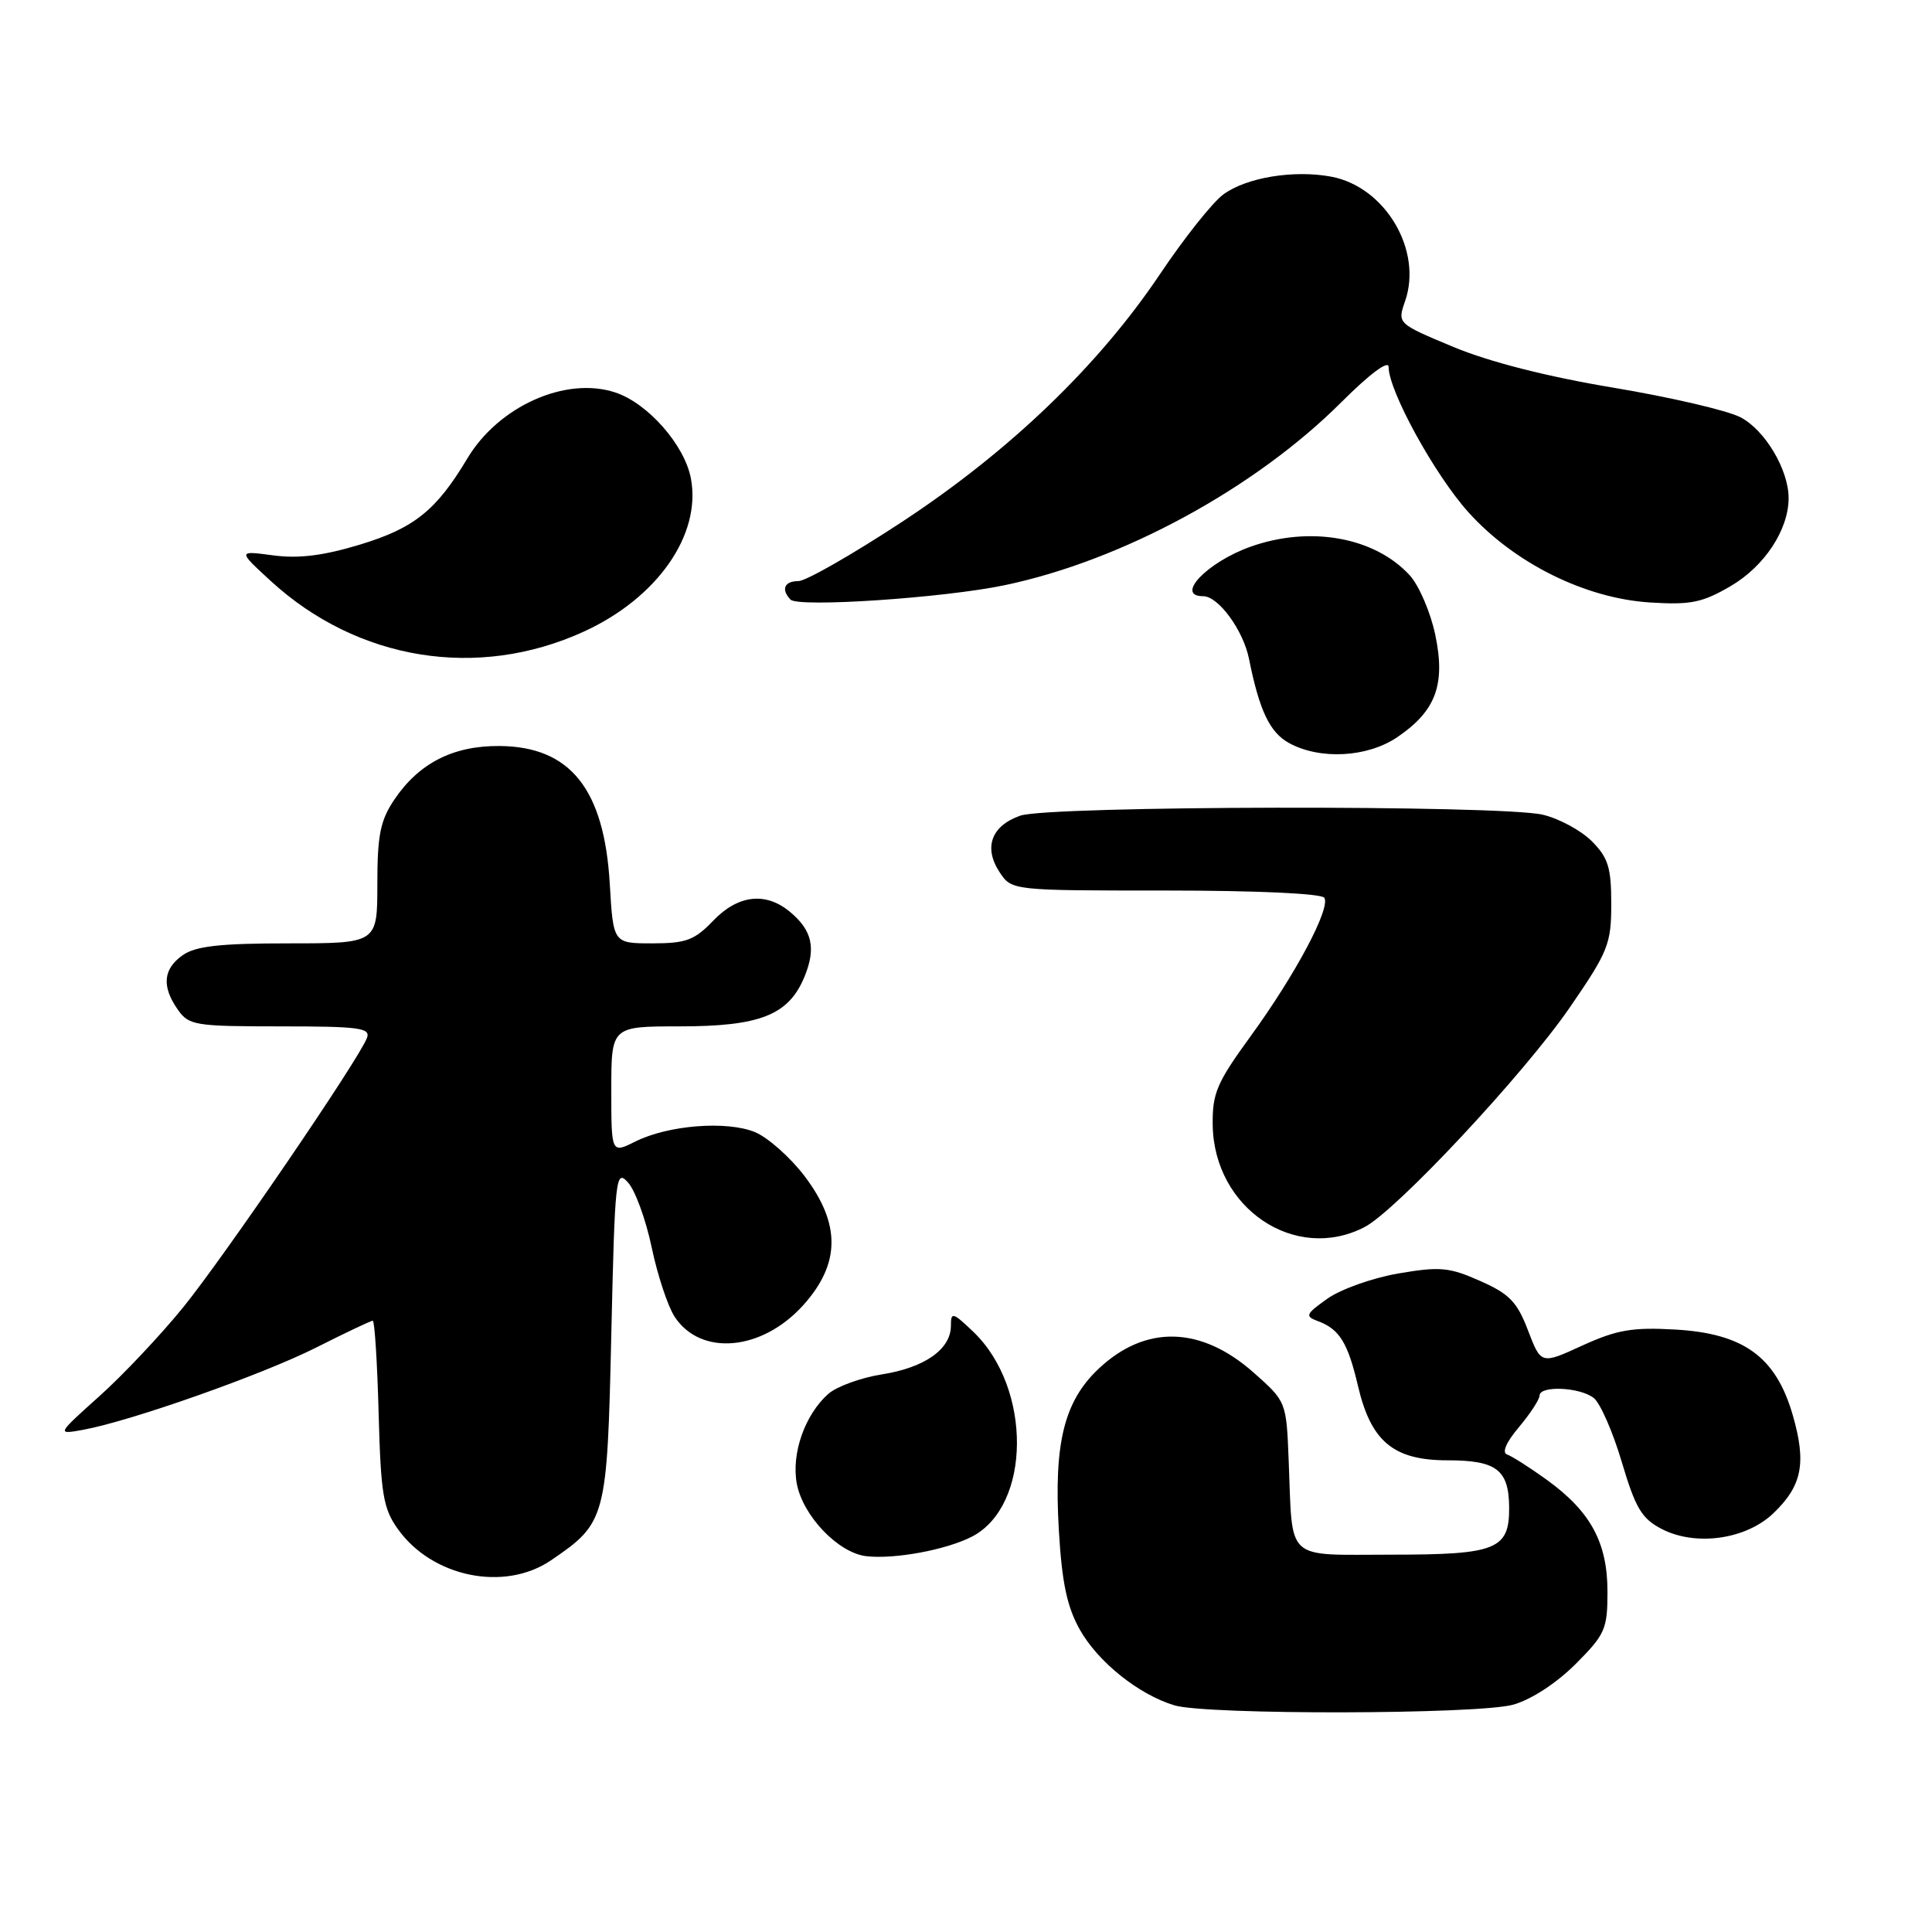 <?xml version="1.0" encoding="UTF-8" standalone="no"?>
<!DOCTYPE svg PUBLIC "-//W3C//DTD SVG 1.1//EN" "http://www.w3.org/Graphics/SVG/1.1/DTD/svg11.dtd" >
<svg xmlns="http://www.w3.org/2000/svg" xmlns:xlink="http://www.w3.org/1999/xlink" version="1.1" viewBox="0 0 256 256">
 <g >
 <path fill="currentColor"
d=" M 200.50 225.88 C 202.87 225.22 206.22 223.04 208.75 220.52 C 212.70 216.56 213.00 215.88 213.00 210.88 C 212.99 204.39 210.77 200.29 204.97 196.09 C 202.71 194.46 200.34 192.95 199.70 192.73 C 198.98 192.49 199.57 191.11 201.27 189.10 C 202.77 187.31 204.00 185.43 204.00 184.92 C 204.00 183.56 209.37 183.80 211.19 185.25 C 212.05 185.94 213.72 189.76 214.90 193.74 C 216.71 199.84 217.54 201.23 220.19 202.60 C 224.70 204.93 231.36 203.99 235.00 200.50 C 238.80 196.85 239.39 193.85 237.53 187.44 C 235.29 179.77 231.03 176.68 221.94 176.17 C 216.30 175.85 214.23 176.21 209.67 178.29 C 204.20 180.80 204.20 180.80 202.47 176.29 C 201.03 172.51 200.00 171.44 196.12 169.73 C 192.03 167.91 190.79 167.80 185.29 168.74 C 181.87 169.33 177.65 170.83 175.89 172.08 C 172.99 174.14 172.88 174.41 174.64 175.06 C 177.49 176.12 178.60 177.92 179.94 183.65 C 181.67 191.03 184.65 193.50 191.83 193.50 C 198.28 193.50 199.92 194.75 199.97 199.68 C 200.02 205.31 198.33 206.00 184.45 206.00 C 170.10 206.00 171.31 207.09 170.76 193.61 C 170.45 185.72 170.45 185.72 166.13 181.89 C 159.15 175.70 151.79 175.51 145.58 181.36 C 141.00 185.68 139.63 191.21 140.30 202.72 C 140.71 209.73 141.38 212.90 143.09 215.95 C 145.50 220.23 150.91 224.56 155.63 225.97 C 159.92 227.25 195.81 227.18 200.50 225.88 Z  M 73.01 206.75 C 80.31 201.78 80.45 201.27 81.00 176.82 C 81.48 155.87 81.59 154.88 83.22 156.69 C 84.17 157.74 85.58 161.61 86.35 165.28 C 87.12 168.96 88.49 173.09 89.39 174.47 C 92.84 179.74 100.94 179.02 106.41 172.97 C 111.38 167.46 111.43 162.17 106.57 155.79 C 104.68 153.32 101.75 150.73 100.06 150.02 C 96.32 148.47 88.55 149.08 84.18 151.26 C 81.00 152.85 81.00 152.85 81.00 144.42 C 81.00 136.00 81.00 136.00 90.05 136.00 C 100.69 136.00 104.47 134.51 106.57 129.49 C 108.17 125.65 107.64 123.26 104.61 120.77 C 101.40 118.15 97.77 118.59 94.50 122.00 C 92.03 124.58 90.90 125.00 86.44 125.00 C 81.26 125.00 81.26 125.00 80.80 117.14 C 80.07 104.56 75.57 98.92 66.19 98.85 C 60.05 98.80 55.52 101.11 52.25 105.95 C 50.39 108.72 50.00 110.66 50.00 117.15 C 50.00 125.00 50.00 125.00 38.22 125.00 C 29.18 125.00 25.93 125.36 24.22 126.56 C 21.61 128.39 21.40 130.70 23.56 133.78 C 25.02 135.87 25.84 136.00 37.16 136.00 C 47.61 136.00 49.14 136.20 48.62 137.54 C 47.51 140.45 29.73 166.49 24.28 173.22 C 21.28 176.91 16.28 182.22 13.16 185.01 C 7.50 190.09 7.50 190.09 11.00 189.46 C 17.34 188.30 34.69 182.18 41.89 178.56 C 45.77 176.60 49.15 175.00 49.39 175.00 C 49.64 175.00 49.99 180.51 50.17 187.25 C 50.46 197.99 50.77 199.88 52.72 202.61 C 57.27 208.99 66.84 210.95 73.01 206.75 Z  M 128.79 203.61 C 136.65 199.54 136.76 183.94 128.98 176.48 C 126.25 173.87 126.00 173.80 126.00 175.66 C 126.00 178.77 122.55 181.21 116.88 182.11 C 114.06 182.55 110.84 183.73 109.74 184.71 C 106.64 187.47 104.84 192.62 105.58 196.59 C 106.38 200.86 111.06 205.75 114.76 206.20 C 118.50 206.64 125.38 205.37 128.79 203.61 Z  M 180.80 162.60 C 185.03 160.41 201.92 142.34 208.00 133.50 C 213.10 126.09 213.50 125.08 213.50 119.77 C 213.50 114.94 213.09 113.64 210.91 111.45 C 209.48 110.03 206.56 108.45 204.41 107.95 C 198.72 106.64 139.02 106.75 135.19 108.08 C 131.36 109.42 130.30 112.29 132.44 115.55 C 134.05 118.00 134.05 118.00 154.46 118.00 C 166.47 118.00 175.13 118.40 175.48 118.96 C 176.33 120.35 171.66 129.12 165.73 137.28 C 161.22 143.48 160.63 144.86 160.69 149.09 C 160.86 160.12 171.62 167.35 180.80 162.60 Z  M 185.10 97.71 C 190.25 94.24 191.57 90.73 190.18 84.11 C 189.55 81.12 188.02 77.56 186.77 76.20 C 182.12 71.16 173.57 69.63 165.68 72.45 C 159.94 74.50 155.64 79.00 159.43 79.00 C 161.44 79.00 164.74 83.51 165.50 87.30 C 166.88 94.19 168.26 97.07 170.83 98.47 C 174.93 100.70 181.16 100.36 185.10 97.71 Z  M 77.36 83.69 C 87.09 79.24 92.95 70.87 91.55 63.41 C 90.72 58.97 85.85 53.43 81.52 52.00 C 74.96 49.84 66.06 53.82 61.91 60.77 C 57.82 67.62 54.88 69.98 47.74 72.15 C 42.85 73.63 39.60 74.04 36.21 73.59 C 31.50 72.96 31.50 72.96 35.85 76.96 C 47.37 87.54 63.31 90.12 77.36 83.69 Z  M 133.13 77.54 C 148.71 74.28 166.30 64.72 177.75 53.28 C 181.51 49.53 184.00 47.67 184.00 48.63 C 184.00 51.79 190.10 62.90 194.56 67.86 C 200.63 74.61 210.02 79.28 218.62 79.83 C 224.03 80.17 225.56 79.86 229.34 77.65 C 233.82 75.02 237.00 70.19 237.00 66.00 C 237.00 62.24 233.87 56.98 230.62 55.29 C 228.90 54.39 221.32 52.63 213.78 51.37 C 205.01 49.91 197.36 47.96 192.60 45.98 C 185.15 42.87 185.15 42.87 186.18 39.91 C 188.53 33.16 183.55 24.76 176.40 23.41 C 171.43 22.48 165.13 23.52 162.09 25.77 C 160.66 26.82 156.89 31.57 153.70 36.33 C 145.54 48.48 133.81 59.75 119.54 69.14 C 112.96 73.46 106.78 77.00 105.79 77.00 C 103.93 77.00 103.46 78.10 104.75 79.45 C 105.78 80.52 125.08 79.23 133.13 77.54 Z "/>
</g>
</svg>